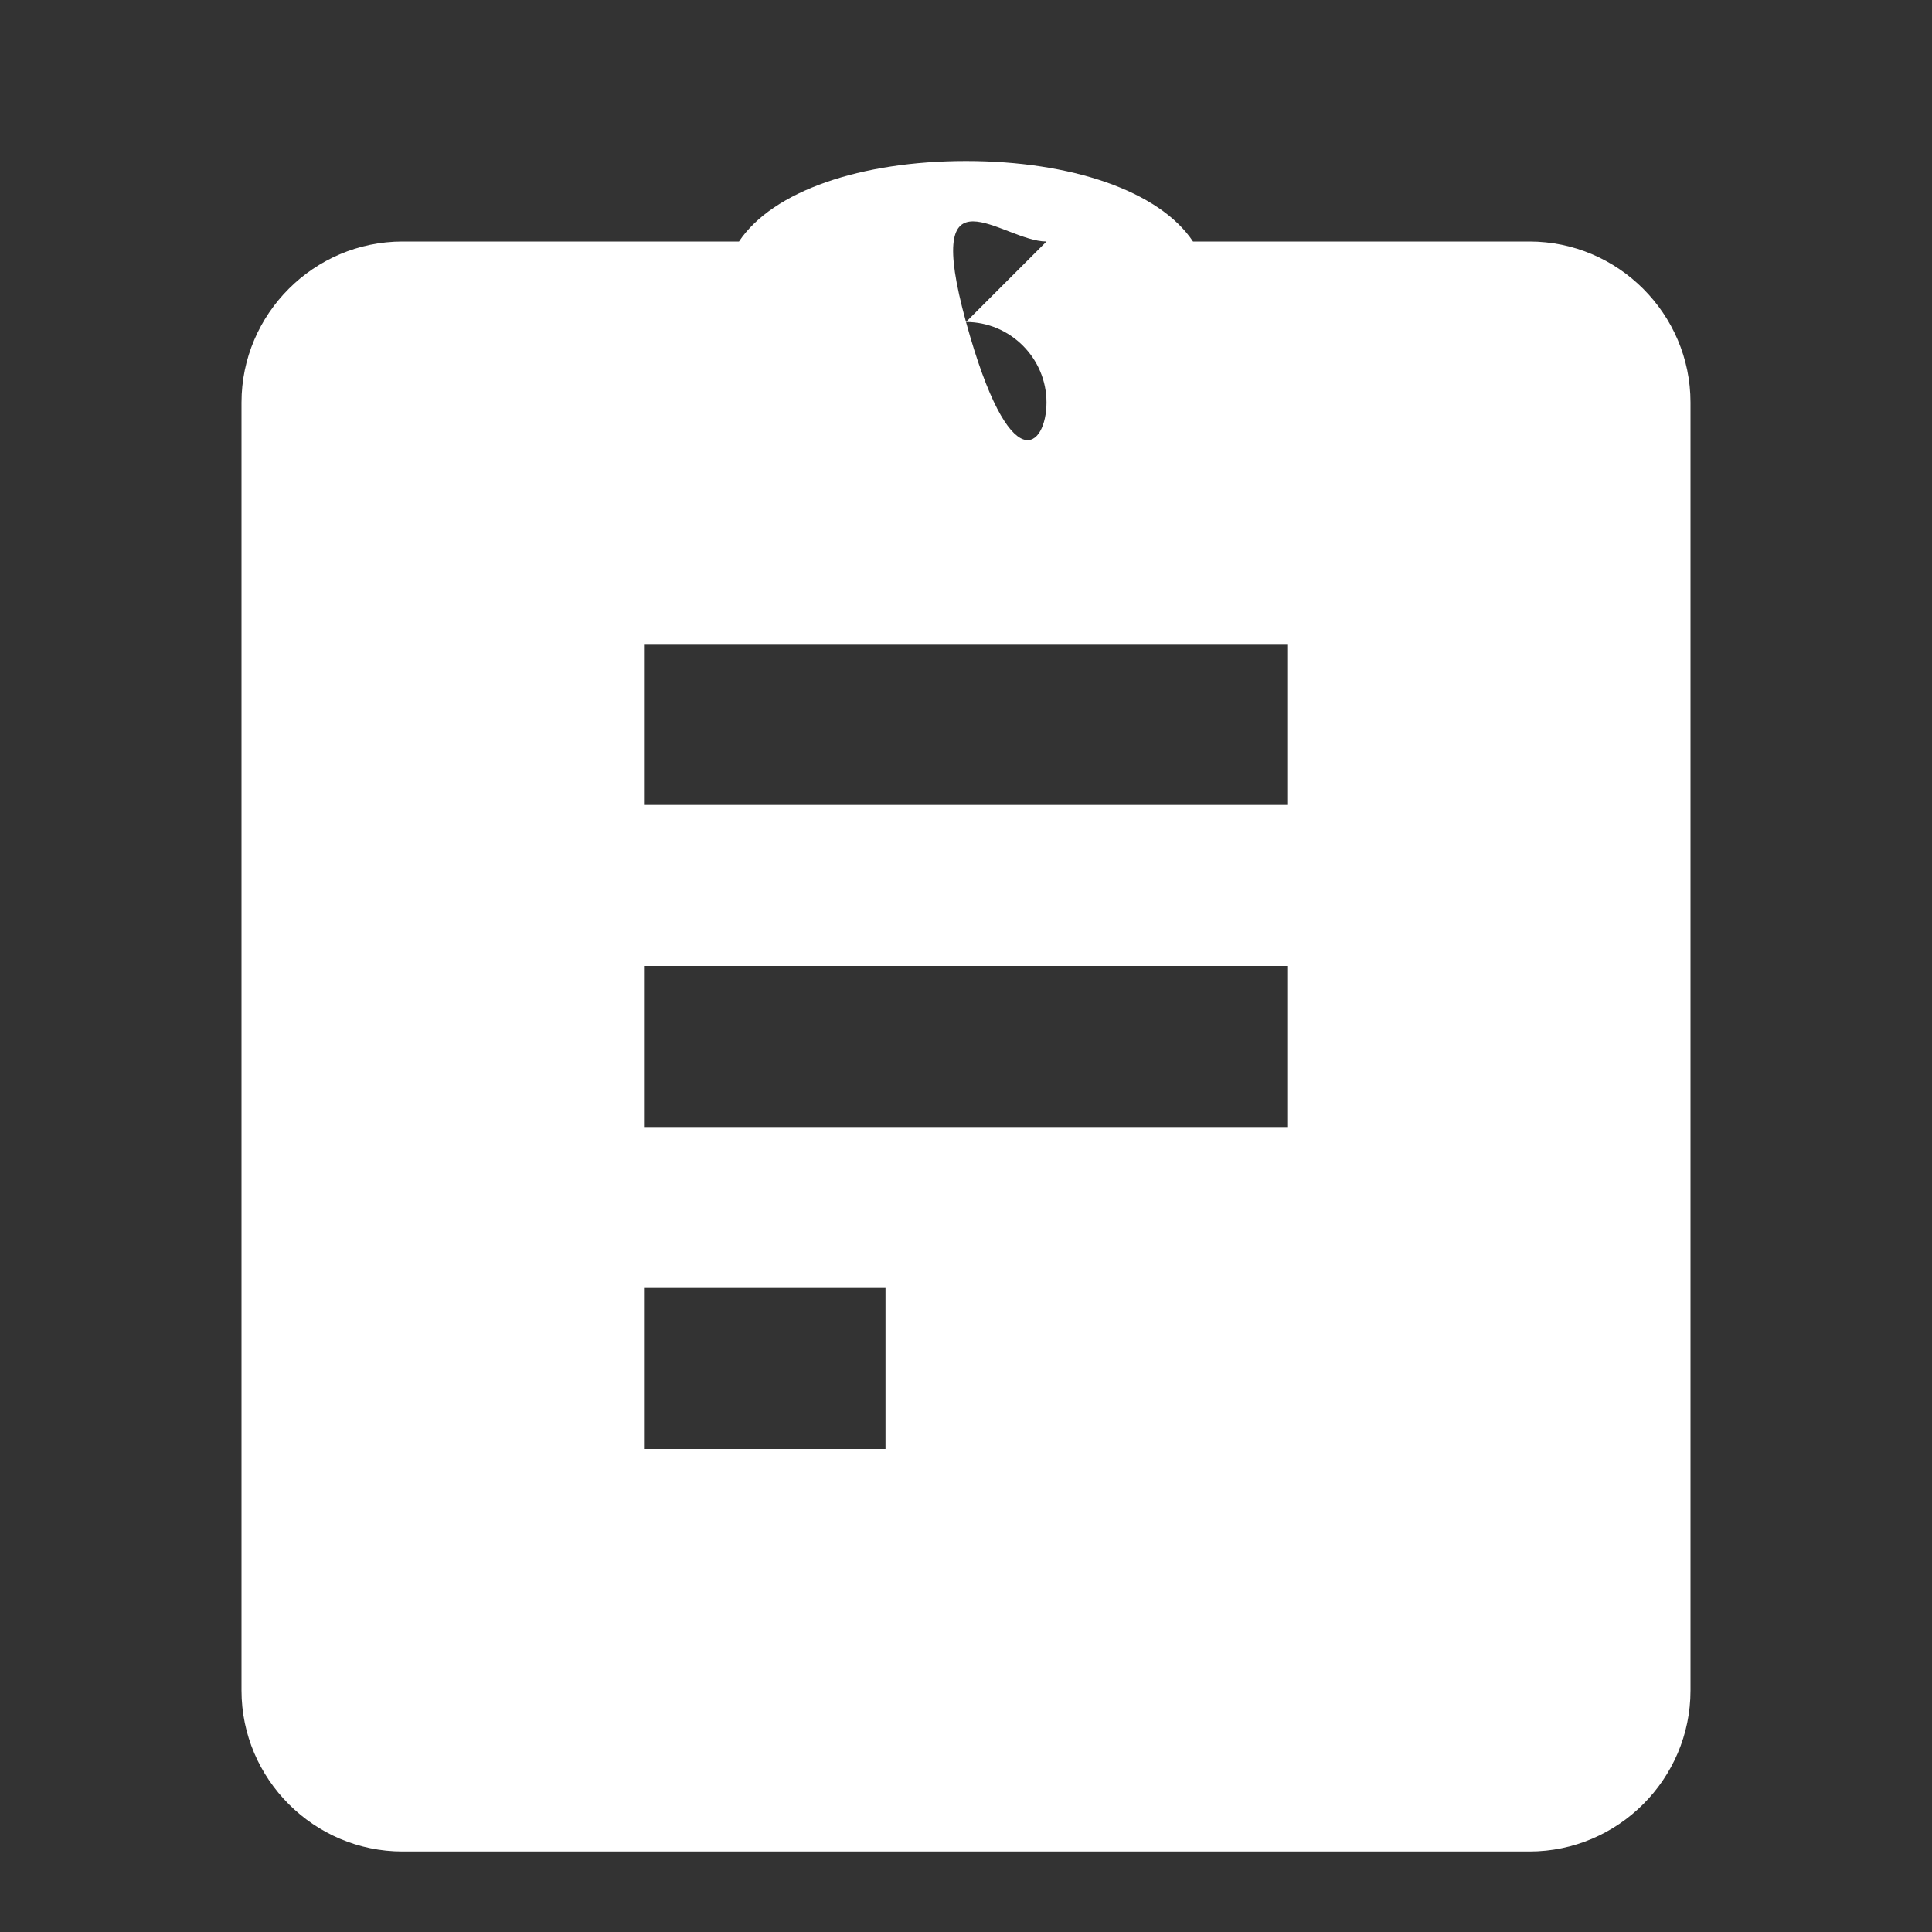 <svg xmlns="http://www.w3.org/2000/svg" viewBox="0 0 24 24" width="24" height="24" fill="white">
    <rect x="0" y="0" width="24" height="24" fill="#333333" stroke="none"/>
    <path d="M19 3h-4.18C14.4 2.37 13.3 2 12 2s-2.4.37-2.82 1H5c-1.1 0-2 .9-2 2v16c0 1.1.9 2 2 2h14c1.1 0 2-.9 2-2V5c0-1.1-.9-2-2-2zM12 4c.55 0 1 .45 1 1s-.45 1-1-1 .45-1 1-1zm-1 14H8v-2h3v2zm5-4H8v-2h8v2zm0-4H8V8h8v2z"/>
</svg>